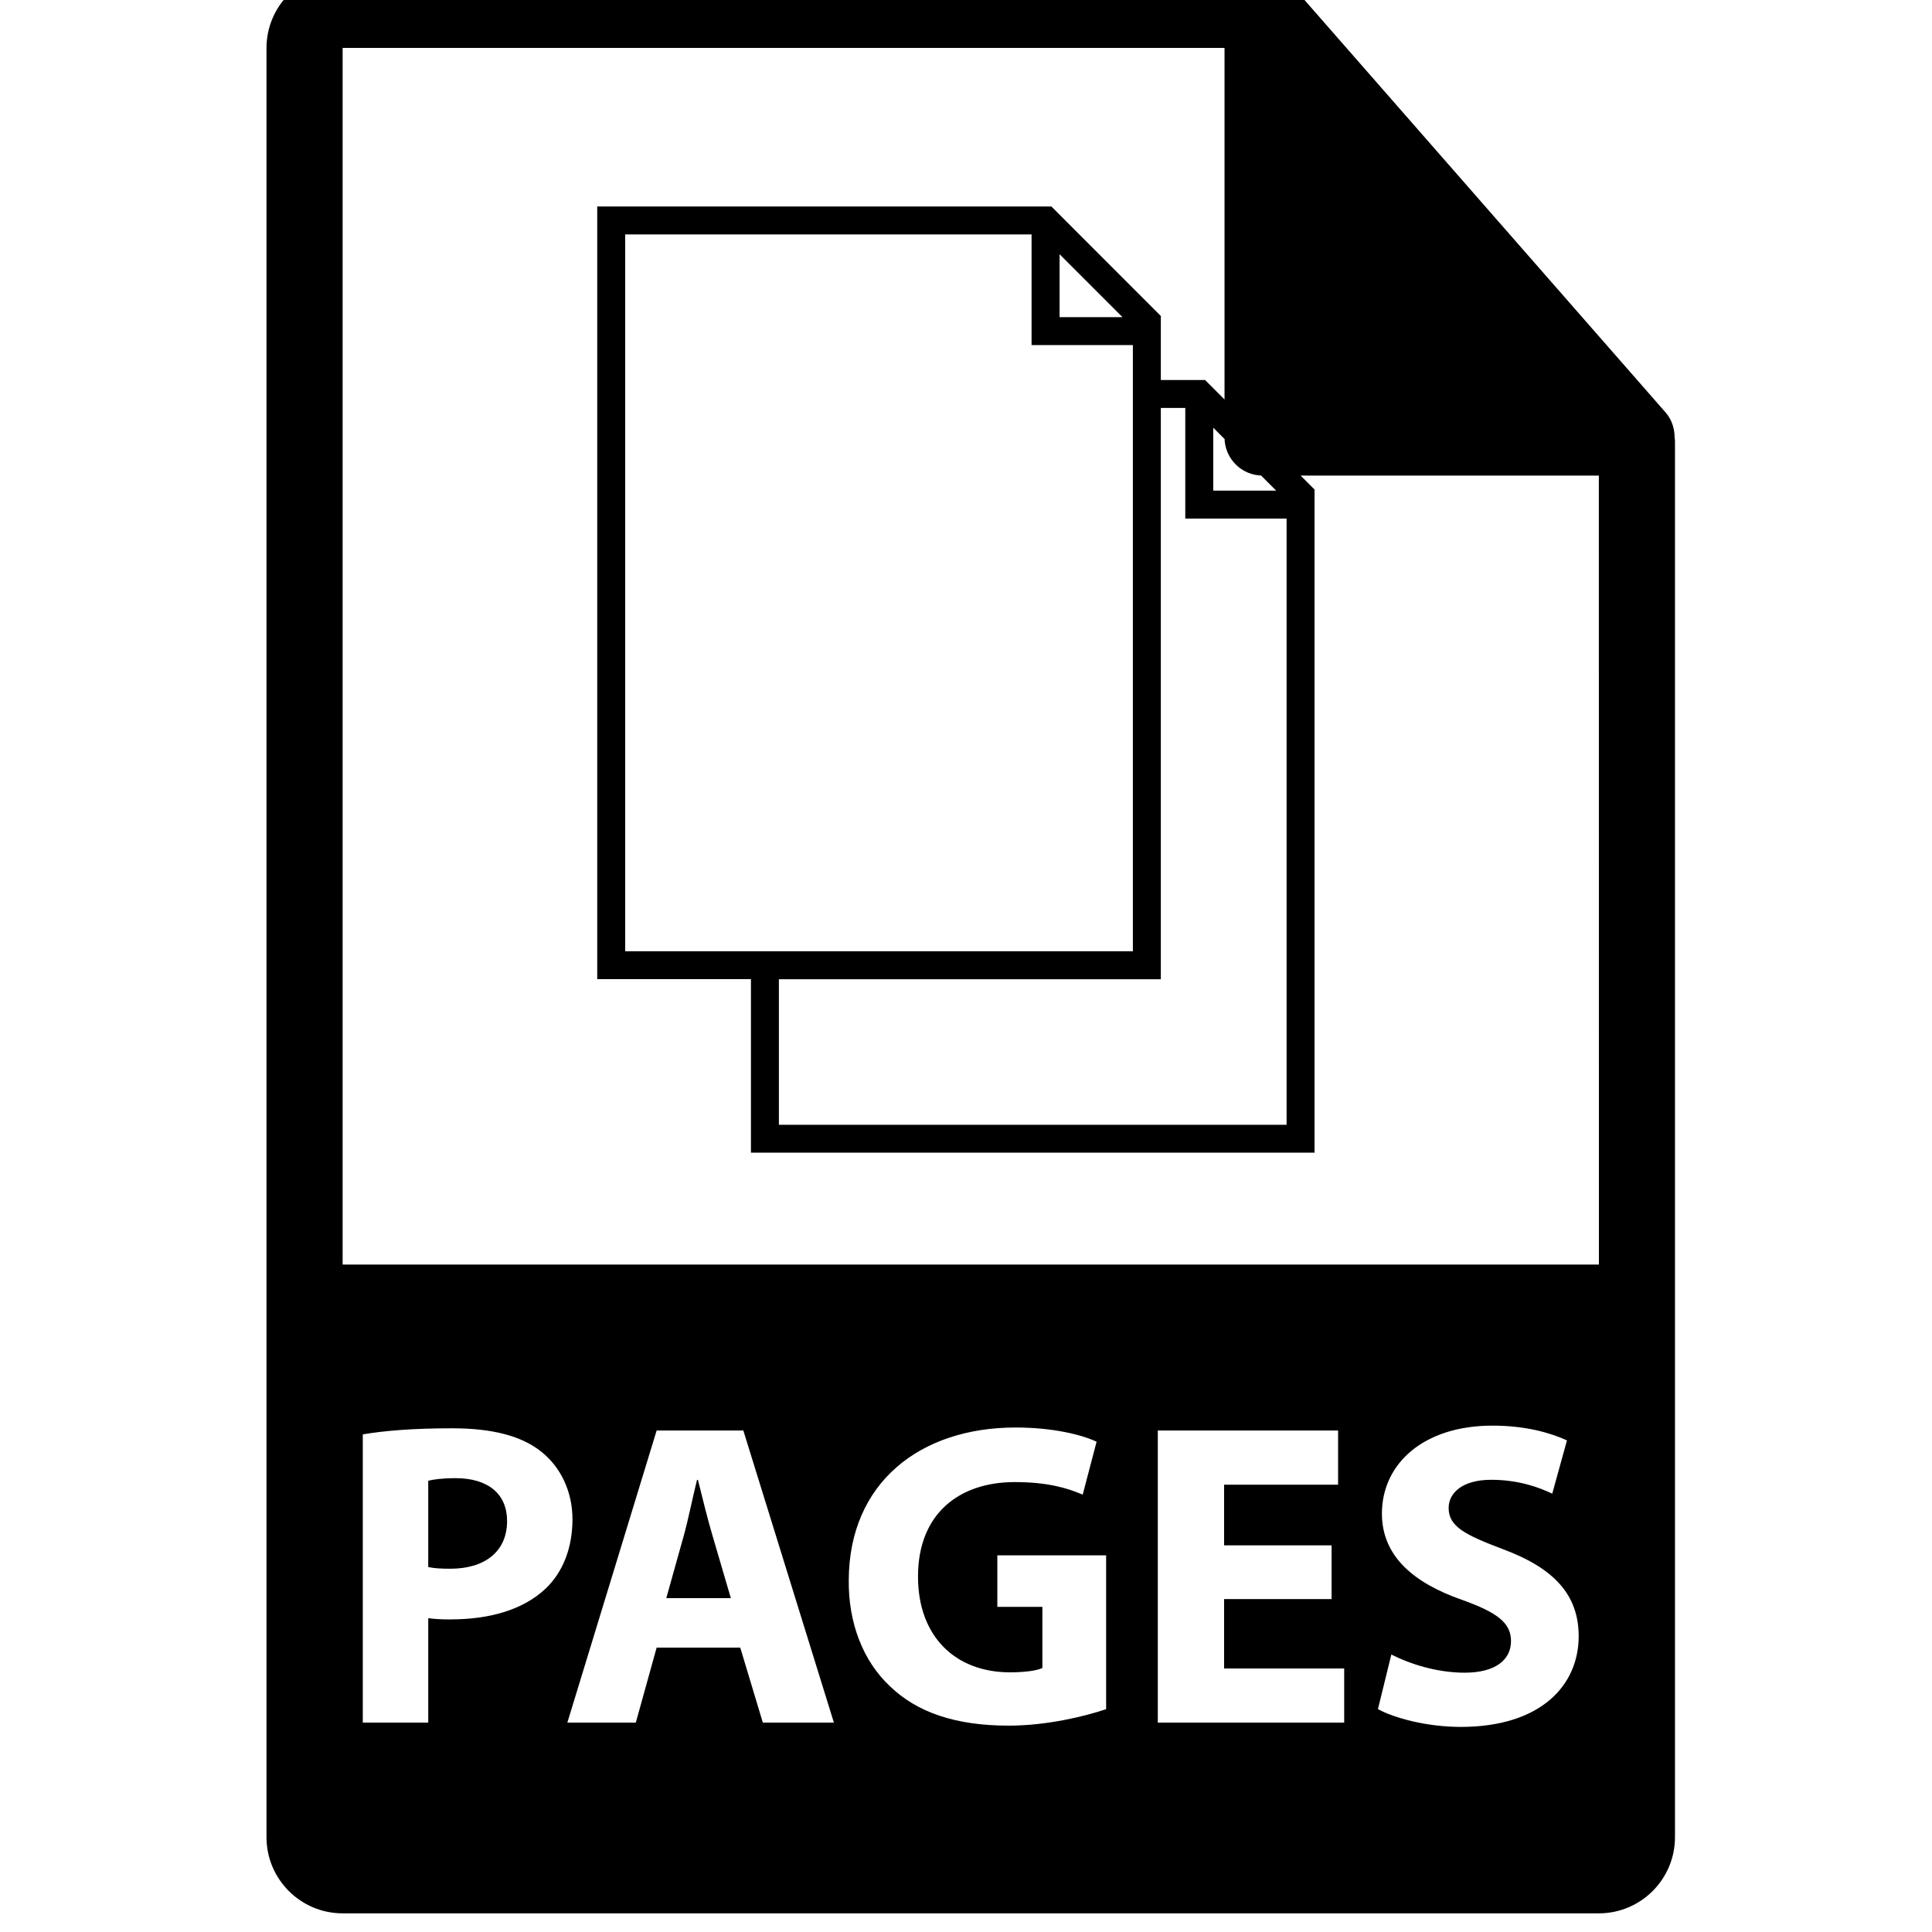 <!-- Generated by IcoMoon.io -->
<svg version="1.1" xmlns="http://www.w3.org/2000/svg" width="32" height="32" viewBox="0 0 32 32">
<title>pages-file-format-symbol</title>
<path d="M7.546 24.483c-0.223 0-0.374 0.022-0.453 0.043v1.429c0.093 0.021 0.208 0.028 0.366 0.028 0.582 0 0.94-0.294 0.94-0.789 0-0.445-0.308-0.711-0.854-0.711zM11.559 24.511h-0.014c-0.072 0.287-0.144 0.653-0.222 0.933l-0.287 1.026h1.069l-0.301-1.026c-0.086-0.287-0.172-0.646-0.244-0.933zM27.737 7.239c-0.002-0.148-0.049-0.293-0.15-0.408l-6.2-7.082c-0.001-0.002-0.003-0.003-0.005-0.004-0.037-0.041-0.079-0.075-0.125-0.105-0.013-0.009-0.027-0.017-0.041-0.025-0.040-0.021-0.081-0.039-0.124-0.052-0.012-0.003-0.022-0.008-0.034-0.011-0.047-0.011-0.095-0.018-0.145-0.018h-15.238c-0.695 0-1.261 0.566-1.261 1.261v29.635c0 0.696 0.566 1.261 1.261 1.261h20.807c0.696 0 1.261-0.566 1.261-1.261v-23.119c-0-0.024-0.004-0.047-0.006-0.071zM7.467 26.823c-0.143 0-0.273-0.006-0.374-0.021v1.73h-1.084v-4.774c0.337-0.058 0.811-0.101 1.478-0.101 0.675 0 1.156 0.129 1.479 0.388 0.309 0.244 0.516 0.646 0.516 1.119s-0.158 0.876-0.445 1.149c-0.373 0.351-0.926 0.509-1.572 0.509zM12.635 28.532l-0.374-1.242h-1.385l-0.345 1.242h-1.134l1.479-4.838h1.436l1.5 4.838h-1.178zM18.321 28.309c-0.337 0.115-0.976 0.273-1.614 0.273-0.884 0-1.522-0.222-1.967-0.653-0.445-0.416-0.69-1.048-0.682-1.759 0.007-1.608 1.177-2.526 2.763-2.526 0.624 0 1.105 0.122 1.342 0.236l-0.23 0.876c-0.266-0.115-0.596-0.208-1.127-0.208-0.912 0-1.601 0.517-1.601 1.565 0 0.997 0.624 1.586 1.522 1.586 0.251 0 0.452-0.029 0.538-0.072v-1.012h-0.746v-0.854h1.802v2.549h-0.001zM22.263 28.532h-3.086v-4.838h2.986v0.897h-1.888v1.005h1.78v0.89h-1.78v1.149h1.989v0.897h-0zM24.194 28.603c-0.553 0-1.098-0.144-1.371-0.295l0.222-0.904c0.295 0.151 0.747 0.301 1.214 0.301 0.503 0 0.768-0.208 0.768-0.524 0-0.302-0.229-0.474-0.81-0.682-0.804-0.28-1.328-0.725-1.328-1.429 0-0.826 0.689-1.457 1.83-1.457 0.546 0 0.948 0.115 1.235 0.244l-0.244 0.883c-0.194-0.093-0.539-0.23-1.012-0.23s-0.704 0.216-0.704 0.467c0 0.308 0.273 0.445 0.898 0.682 0.854 0.316 1.256 0.761 1.256 1.443-0.001 0.811-0.625 1.501-1.953 1.501zM5.675 20.945v-20.151h14.607v6.452c0 0.348 0.282 0.631 0.631 0.631h5.569l0.001 13.068h-20.808zM19.96 6.294h-0.733v-1.060l-1.813-1.814h-7.522v12.798h2.546v2.874h9.335v-10.984l-1.813-1.814zM20.095 7.084l1.042 1.042h-1.042v-1.042zM17.55 4.211l1.042 1.042h-1.042v-1.042zM10.355 3.883h6.731v1.833h1.678v10.040h-8.409v-11.873zM21.31 18.63h-8.409v-2.411h6.326v-9.462h0.405v1.833h1.678v10.040h0z"></path>
</svg>
